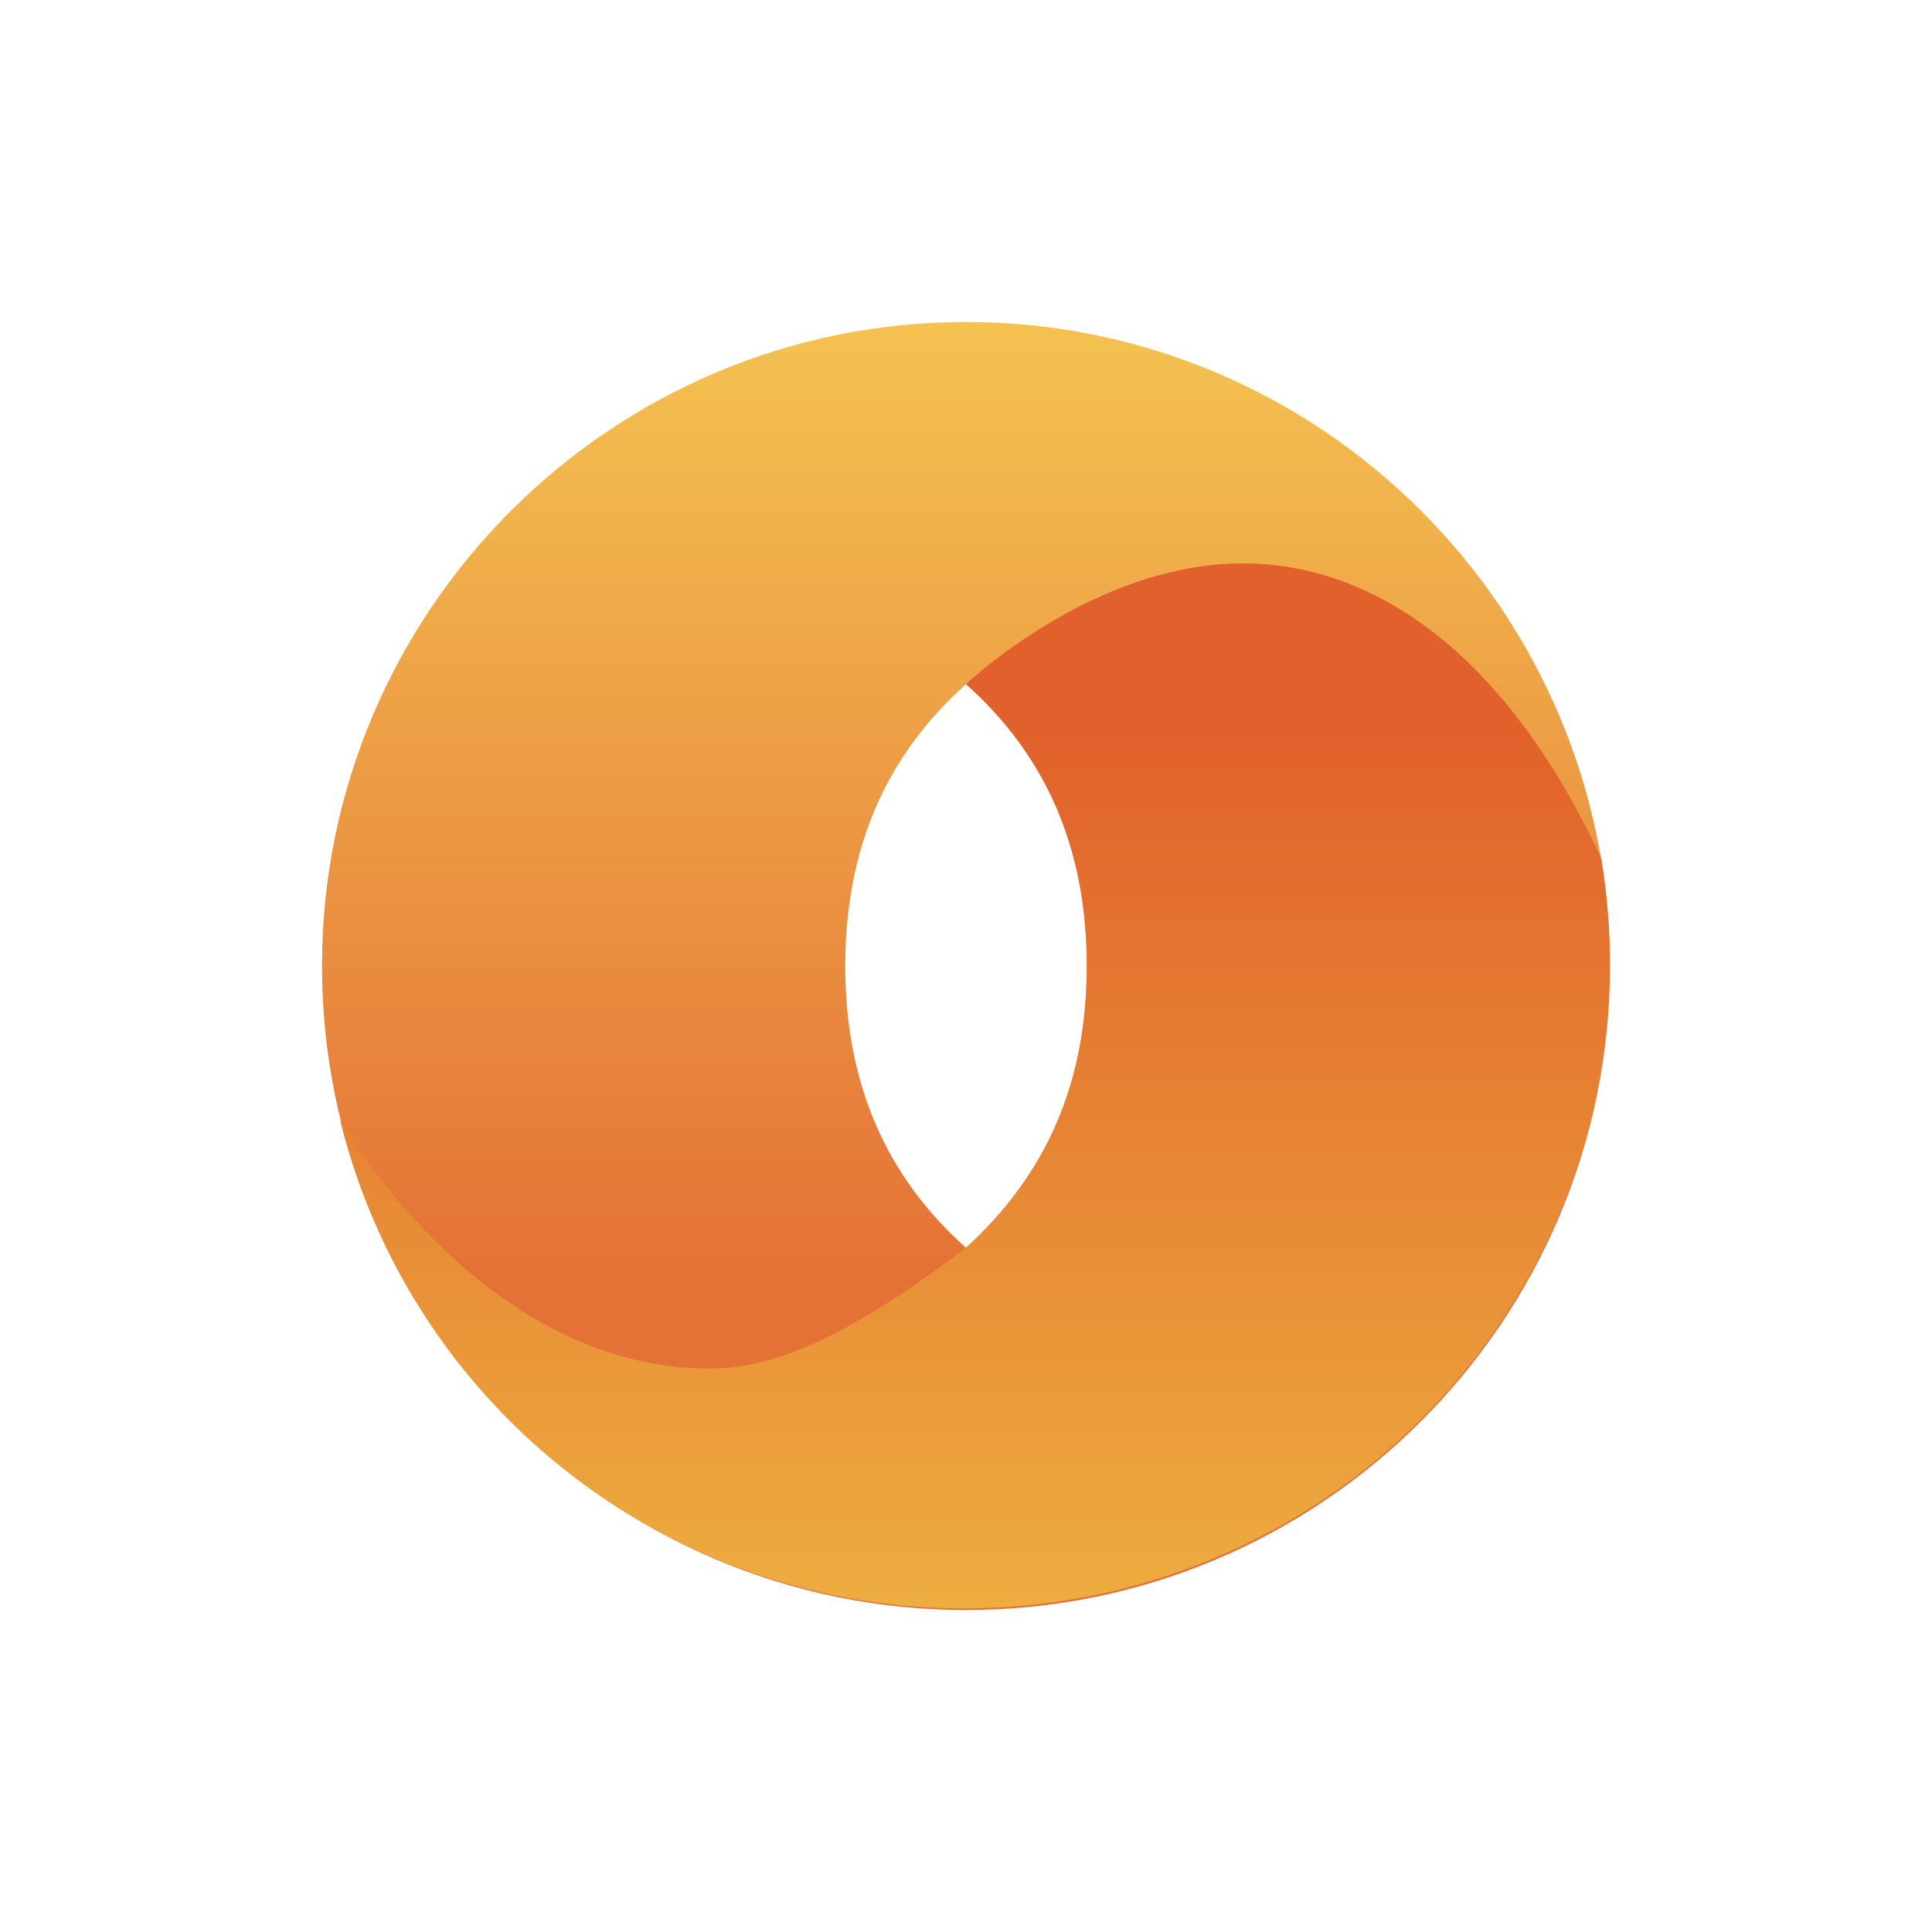 <svg xmlns="http://www.w3.org/2000/svg" width="24" height="24" fill="none" viewBox="0 0 24 24">
    <path fill="url(#MC__a)" fill-rule="evenodd" d="M12 4c4.41 0 8 3.59 8 8s-3.59 8-8 8-8-3.59-8-8 3.59-8 8-8m0 11.5c-1-.89-1.5-2.05-1.5-3.5S11 9.39 12 8.5c1 .89 1.5 2.05 1.5 3.5s-.5 2.585-1.5 3.5" clip-rule="evenodd"/>
    <path fill="url(#MC__b)" d="M4.226 13.914c.03.05 1.785 3.135 4.65 3.085.935-.015 1.97-.625 3.125-1.5 1-.89 1.5-2.05 1.5-3.5s-.5-2.61-1.5-3.5c0 0 1.61-1.535 3.5-1.5 1.48.025 3.15.995 4.39 3.665A8.012 8.012 0 0 1 12 19.979a7.965 7.965 0 0 1-7.775-6.065"/>
    <defs>
        <linearGradient id="MC__a" x1="12" x2="12" y1="4" y2="17.25" gradientUnits="userSpaceOnUse">
            <stop stop-color="#F4C251"/>
            <stop offset=".89" stop-color="#E47236"/>
        </linearGradient>
        <linearGradient id="MC__b" x1="12.111" x2="12.111" y1="6.998" y2="19.978" gradientUnits="userSpaceOnUse">
            <stop offset=".15" stop-color="#E1602B"/>
            <stop offset="1" stop-color="#EDAD3F"/>
        </linearGradient>
    </defs>
</svg>
